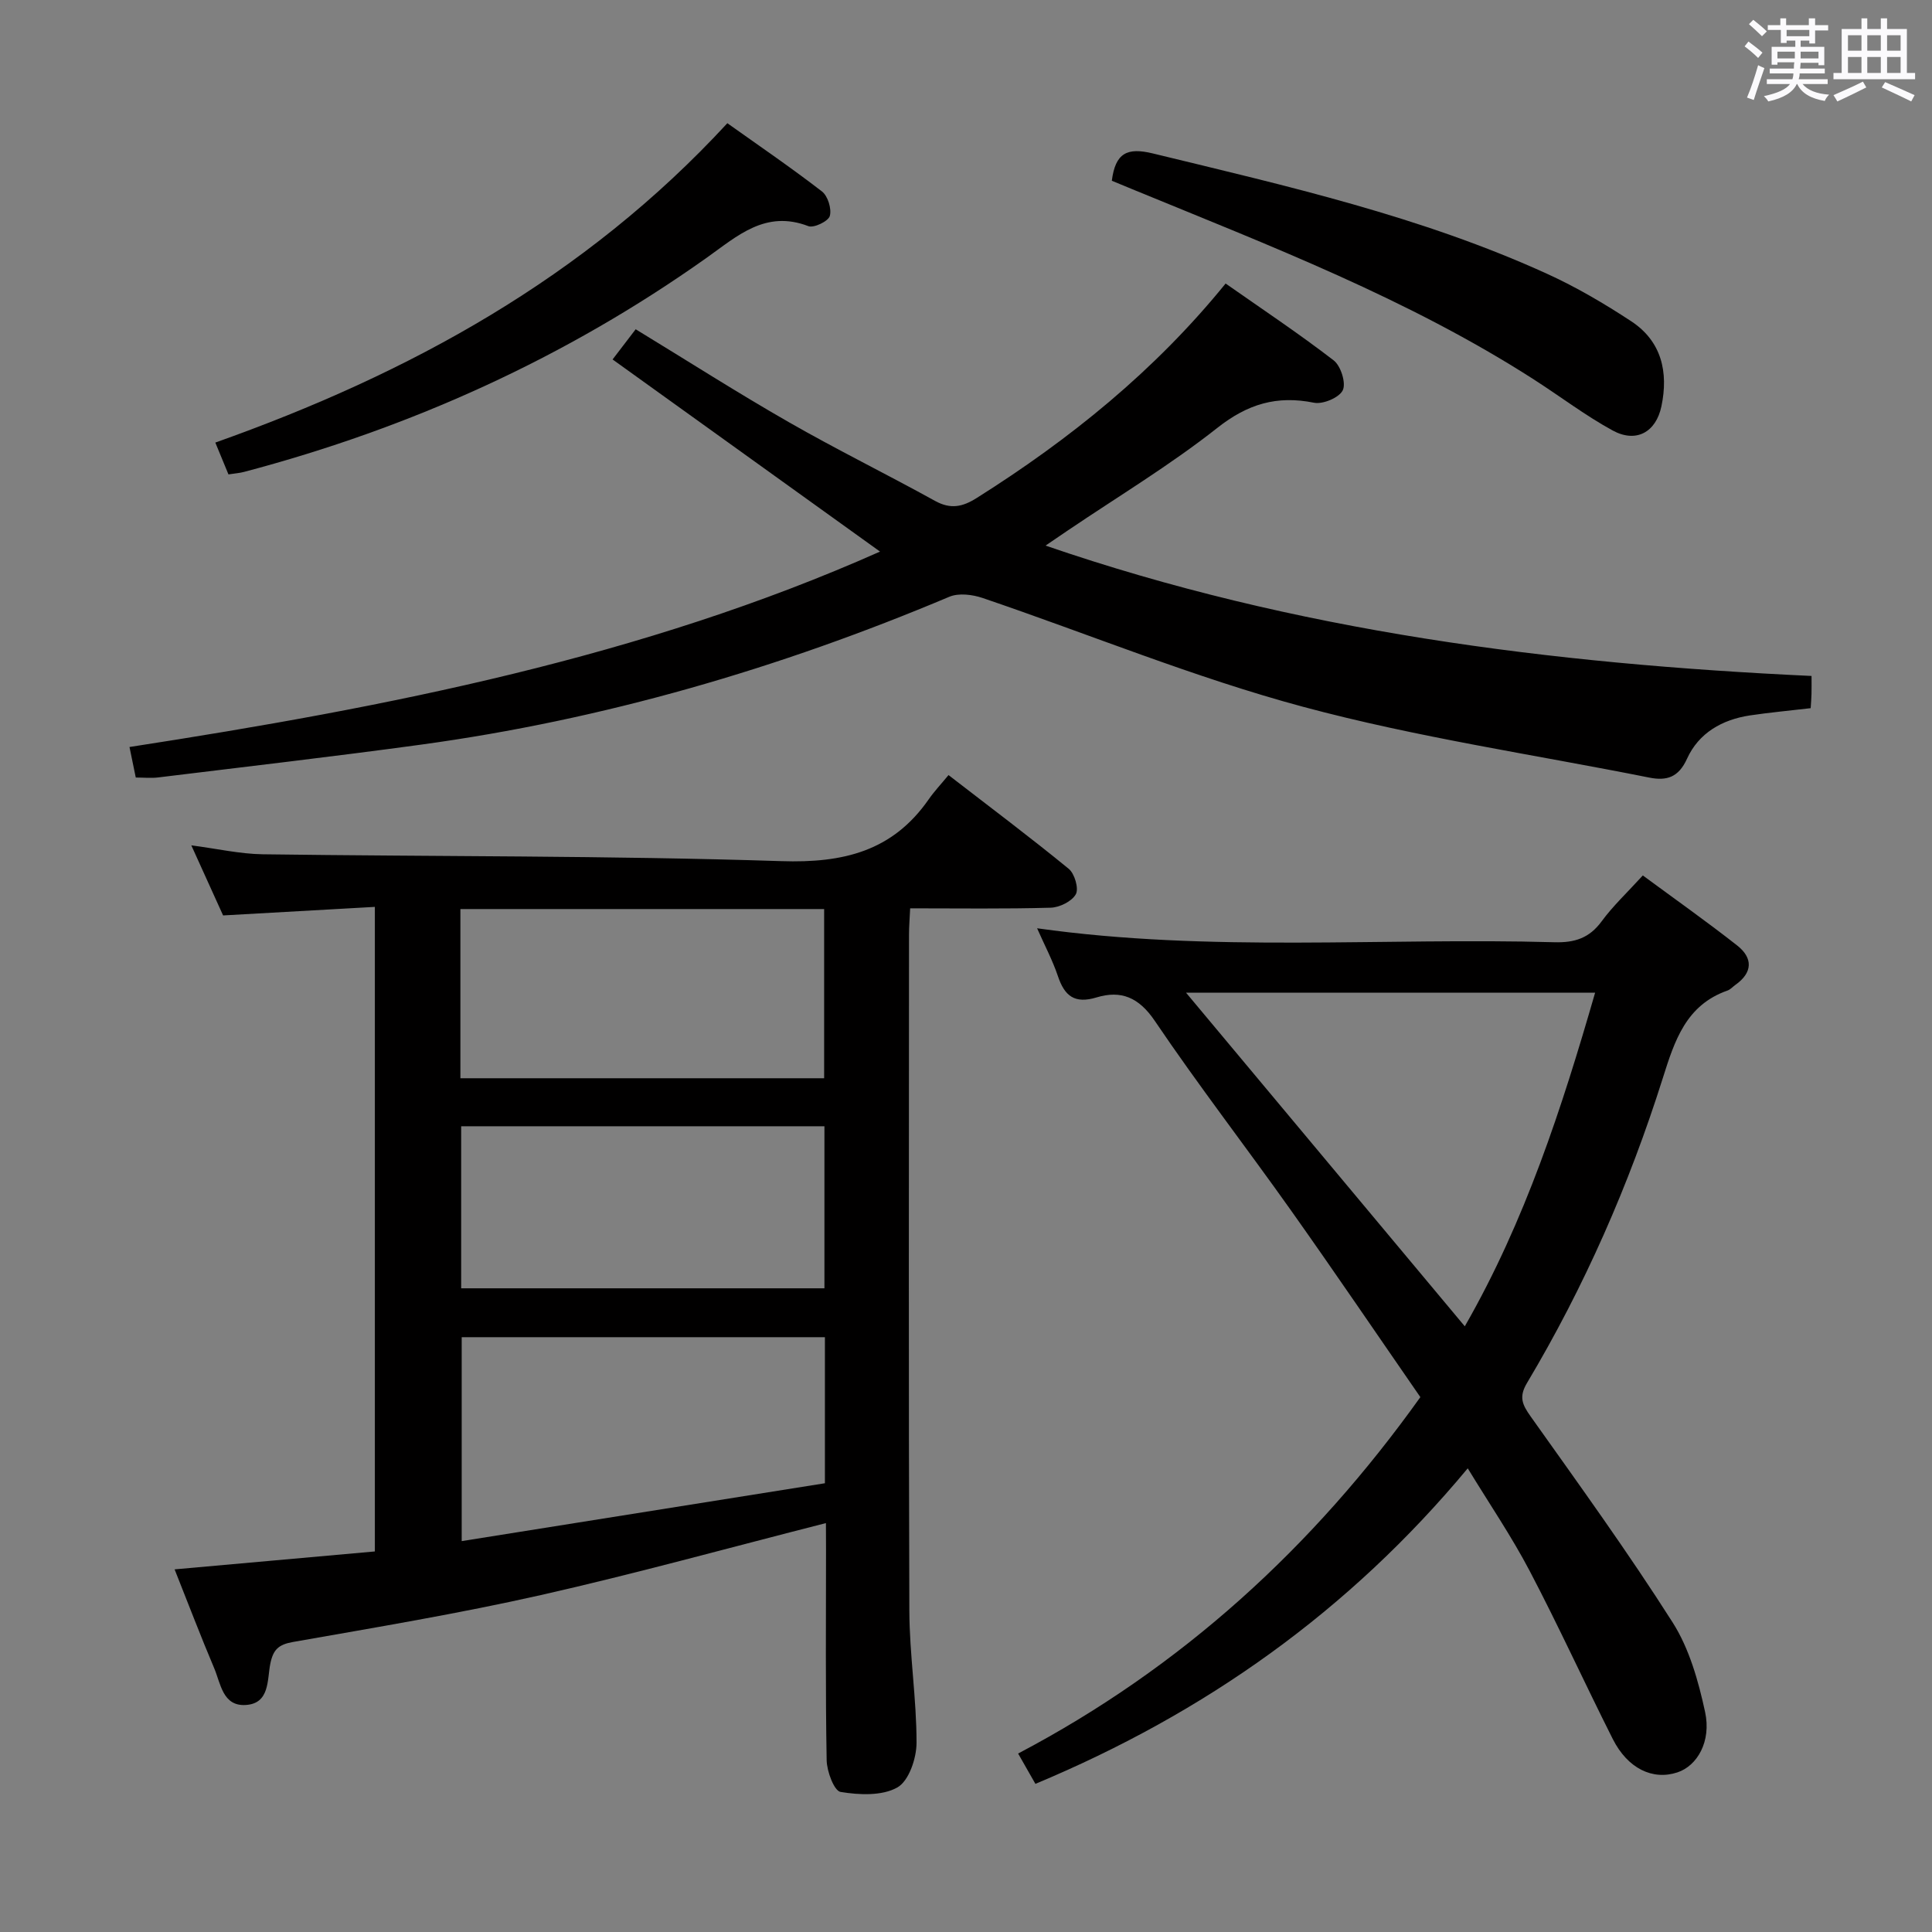 <svg enable-background="new 0 0 400 400" viewBox="0 0 400 400" xmlns="http://www.w3.org/2000/svg"><rect x="0" y="0" width="400" height="400" fill="#808080" stroke="none"/><path d="m361.2 9.6.8-1c.9.7 1.9 1.4 2.9 2.3l-.9 1.1c-1-1-2-1.8-2.8-2.4zm.5 10.6c.9-2.1 1.6-4.3 2.3-6.7.4.2.8.4 1.3.6-.7 2.1-1.5 4.3-2.2 6.6zm.4-15.2.9-.9c1 .8 2 1.6 2.8 2.4l-1 1c-.9-.9-1.8-1.7-2.7-2.5zm12.5-1.2h1.2v1.4h2.7v1.1h-2.7v2.7h-1.2v-.6h-1.8v1.3h4.9v3.8h-1.2v-.5h-3.7c0 .4-.1.9-.1 1.2h5.1v1h-5.2c0 .5-.1.9-.2 1.2h6v1h-5.2c1.1 1.3 2.9 2 5.5 2.2-.4.4-.7.8-.9 1.3-2.9-.5-4.8-1.6-5.7-3.5h-.1c-.8 1.7-2.7 2.9-5.9 3.6-.2-.4-.6-.8-.9-1.1 2.8-.6 4.6-1.4 5.4-2.5h-4.8v-1h5.3c.1-.3.2-.7.2-1.2h-4.9v-1h5c0-.4 0-.8.1-1.3h-3.5v.5h-1.2v-3.7h4.9v-1.3h-1.8v.5h-1.2v-2.7h-2.7v-1h2.6v-1.4h1.2v1.4h4.7v-1.4zm-6.6 8.3h3.6c0-.4 0-.9 0-1.4h-3.6zm1.9-4.6h4.7v-1.3h-4.7zm6.6 3.2h-3.7v1.4h3.7z" fill="#fbfafc"/><path d="m385.3 3.8h1.3v2.2h2.8v-2.2h1.3v2.2h4.1v9.1h1.7v1.3h-16.9v-1.3h1.7v-9.1h4.1v-2.2zm.4 13.1.7 1.2c-1.8.9-3.8 1.9-6 2.9-.2-.4-.5-.8-.8-1.3 2.3-1 4.3-1.9 6.1-2.8zm-3.1-6.4h2.8v-3.2h-2.8zm0 4.6h2.8v-3.3h-2.8zm4-4.6h2.8v-3.2h-2.8zm0 4.6h2.8v-3.3h-2.8zm3.7 1.9c2.1.9 4.1 1.8 6.1 2.7l-.7 1.3c-2.2-1.1-4.2-2-6.1-2.9zm3.2-9.7h-2.8v3.2h2.8v-3.1zm-2.8 7.8h2.8v-3.3h-2.8z" fill="#fbfafc"/><g fill="#010000"><path d="m171 315.34c-20.11 5.12-39.45 10.48-59.01 14.9-16.97 3.83-34.17 6.69-51.31 9.71-3.03.53-4.13 1.59-4.72 4.53-.66 3.32-.09 8.22-5.09 8.52-4.77.29-5.17-4.43-6.53-7.63-2.77-6.54-5.3-13.19-8.19-20.45 14.12-1.27 27.63-2.48 41.46-3.71 0-44.17 0-88.23 0-133.45-10.28.58-20.61 1.16-31.42 1.77-1.96-4.33-4.14-9.11-6.58-14.51 5.36.7 10.06 1.78 14.78 1.85 35.79.49 71.61.26 107.38 1.42 12.82.42 23.03-2.04 30.51-12.8 1.14-1.64 2.52-3.1 4.1-5.02 8.74 6.75 16.95 12.91 24.89 19.41 1.22 1 2.12 4.08 1.47 5.26-.82 1.48-3.37 2.74-5.21 2.79-9.48.27-18.97.13-29.09.13-.09 1.98-.24 3.72-.24 5.47-.01 46.65-.1 93.3.07 139.95.03 9.12 1.5 18.23 1.49 27.34 0 3.21-1.59 7.91-3.97 9.25-3.17 1.79-7.91 1.56-11.76.93-1.33-.22-2.84-4.25-2.88-6.57-.26-14.49-.13-28.99-.13-43.48-.02-1.82-.02-3.64-.02-5.61zm-.21-38.49c-25.38 0-50.41 0-75.2 0v42.22c25.46-4.06 50.3-8.01 75.2-11.98 0-10.54 0-20.17 0-30.24zm-75.47-88.64v35.03h75.31c0-11.81 0-23.35 0-35.03-25.15 0-49.93 0-75.31 0zm.16 44.97v33.55h75.21c0-11.31 0-22.34 0-33.55-25.2 0-50.08 0-75.21 0z"/><path d="m214.72 192.19c35.91 5.06 71.55 1.89 107.09 2.89 4.19.12 7.23-.84 9.78-4.31 2.34-3.2 5.29-5.95 8.54-9.52 6.55 4.84 13.17 9.5 19.53 14.5 3.28 2.58 3.26 5.6-.38 8.17-.54.38-1.01.95-1.62 1.16-8.61 3.02-10.95 10.39-13.4 18.15-6.97 22.08-16.24 43.19-28.11 63.1-1.72 2.88-.99 4.47.74 6.91 10.01 14.09 20.15 28.11 29.42 42.68 3.45 5.43 5.33 12.14 6.71 18.52 1.33 6.14-1.65 11.16-5.72 12.51-5.13 1.7-10.31-.79-13.4-6.92-5.83-11.57-11.2-23.37-17.22-34.83-3.76-7.16-8.34-13.88-12.8-21.2-24.58 29.57-54.4 50.67-89.51 65.33-1.16-2.03-2.26-3.97-3.58-6.28 33.86-17.82 61.09-42.72 83.28-73.79-8.95-12.94-17.72-25.87-26.75-38.61-9.33-13.16-19.21-25.94-28.24-39.3-3.3-4.88-7-6.37-12.03-4.85-4.58 1.39-6.65-.3-8.03-4.43-1.1-3.26-2.74-6.35-4.3-9.88zm88.55 82.41c12.49-21.77 20.1-45.22 26.98-69.07-28.63 0-56.56 0-84.69 0 19.27 23.08 38.23 45.77 57.71 69.07z"/><path d="m216.47 112.96c51.78 17.81 104.61 24.47 158.59 26.99 0 1.52.02 2.64-.01 3.76-.02.96-.11 1.91-.17 2.91-4.4.52-8.51.89-12.58 1.5-5.76.87-10.6 3.63-13.02 8.97-1.76 3.87-4.21 4.62-7.82 3.9-23.91-4.77-48.15-8.33-71.65-14.65-22.52-6.05-44.25-15.02-66.39-22.54-2.1-.71-4.93-1.06-6.86-.25-35.21 14.84-71.59 25.46-109.47 30.63-18.09 2.47-36.22 4.56-54.34 6.78-1.46.18-2.95.02-4.64.02-.43-2.1-.82-3.98-1.3-6.32 53.65-8.29 106.29-18.62 155.39-40.46-18.38-13.21-36.68-26.36-55.37-39.78 2.12-2.77 3.39-4.43 4.78-6.25 10.67 6.5 21.03 13.12 31.68 19.22 9.94 5.7 20.25 10.76 30.29 16.31 3.22 1.78 5.69 1.27 8.66-.61 19.27-12.15 36.82-26.29 51.51-44.39 7.55 5.29 15.15 10.35 22.37 15.91 1.48 1.14 2.6 4.69 1.89 6.18-.72 1.53-4.11 2.96-5.96 2.59-7.69-1.55-13.74.25-20.03 5.22-9.77 7.71-20.52 14.18-30.86 21.17-1.33.9-2.65 1.8-4.69 3.19z"/><path d="m230.19 37.42c.74-5.75 3.16-6.95 8.5-5.65 27.74 6.74 55.6 13.04 81.73 24.97 6 2.74 11.77 6.14 17.3 9.77 6.31 4.15 7.74 10.54 6.26 17.61-1.13 5.38-5.25 7.65-10.09 5.01-5.66-3.09-10.85-7.05-16.3-10.55-26.01-16.71-54.72-27.71-83.12-39.39-1.36-.56-2.73-1.13-4.28-1.77z"/><path d="m47.3 98.22c-.9-2.17-1.76-4.26-2.72-6.59 40.15-14.26 76.45-34.07 106.01-66.12 6.55 4.66 13.22 9.21 19.59 14.13 1.22.94 2.04 3.61 1.62 5.08-.31 1.09-3.31 2.54-4.44 2.1-8.88-3.41-14.7 2.04-21.04 6.54-29.17 20.71-61.24 35.21-95.78 44.34-.93.25-1.92.31-3.24.52z"/></g></svg>